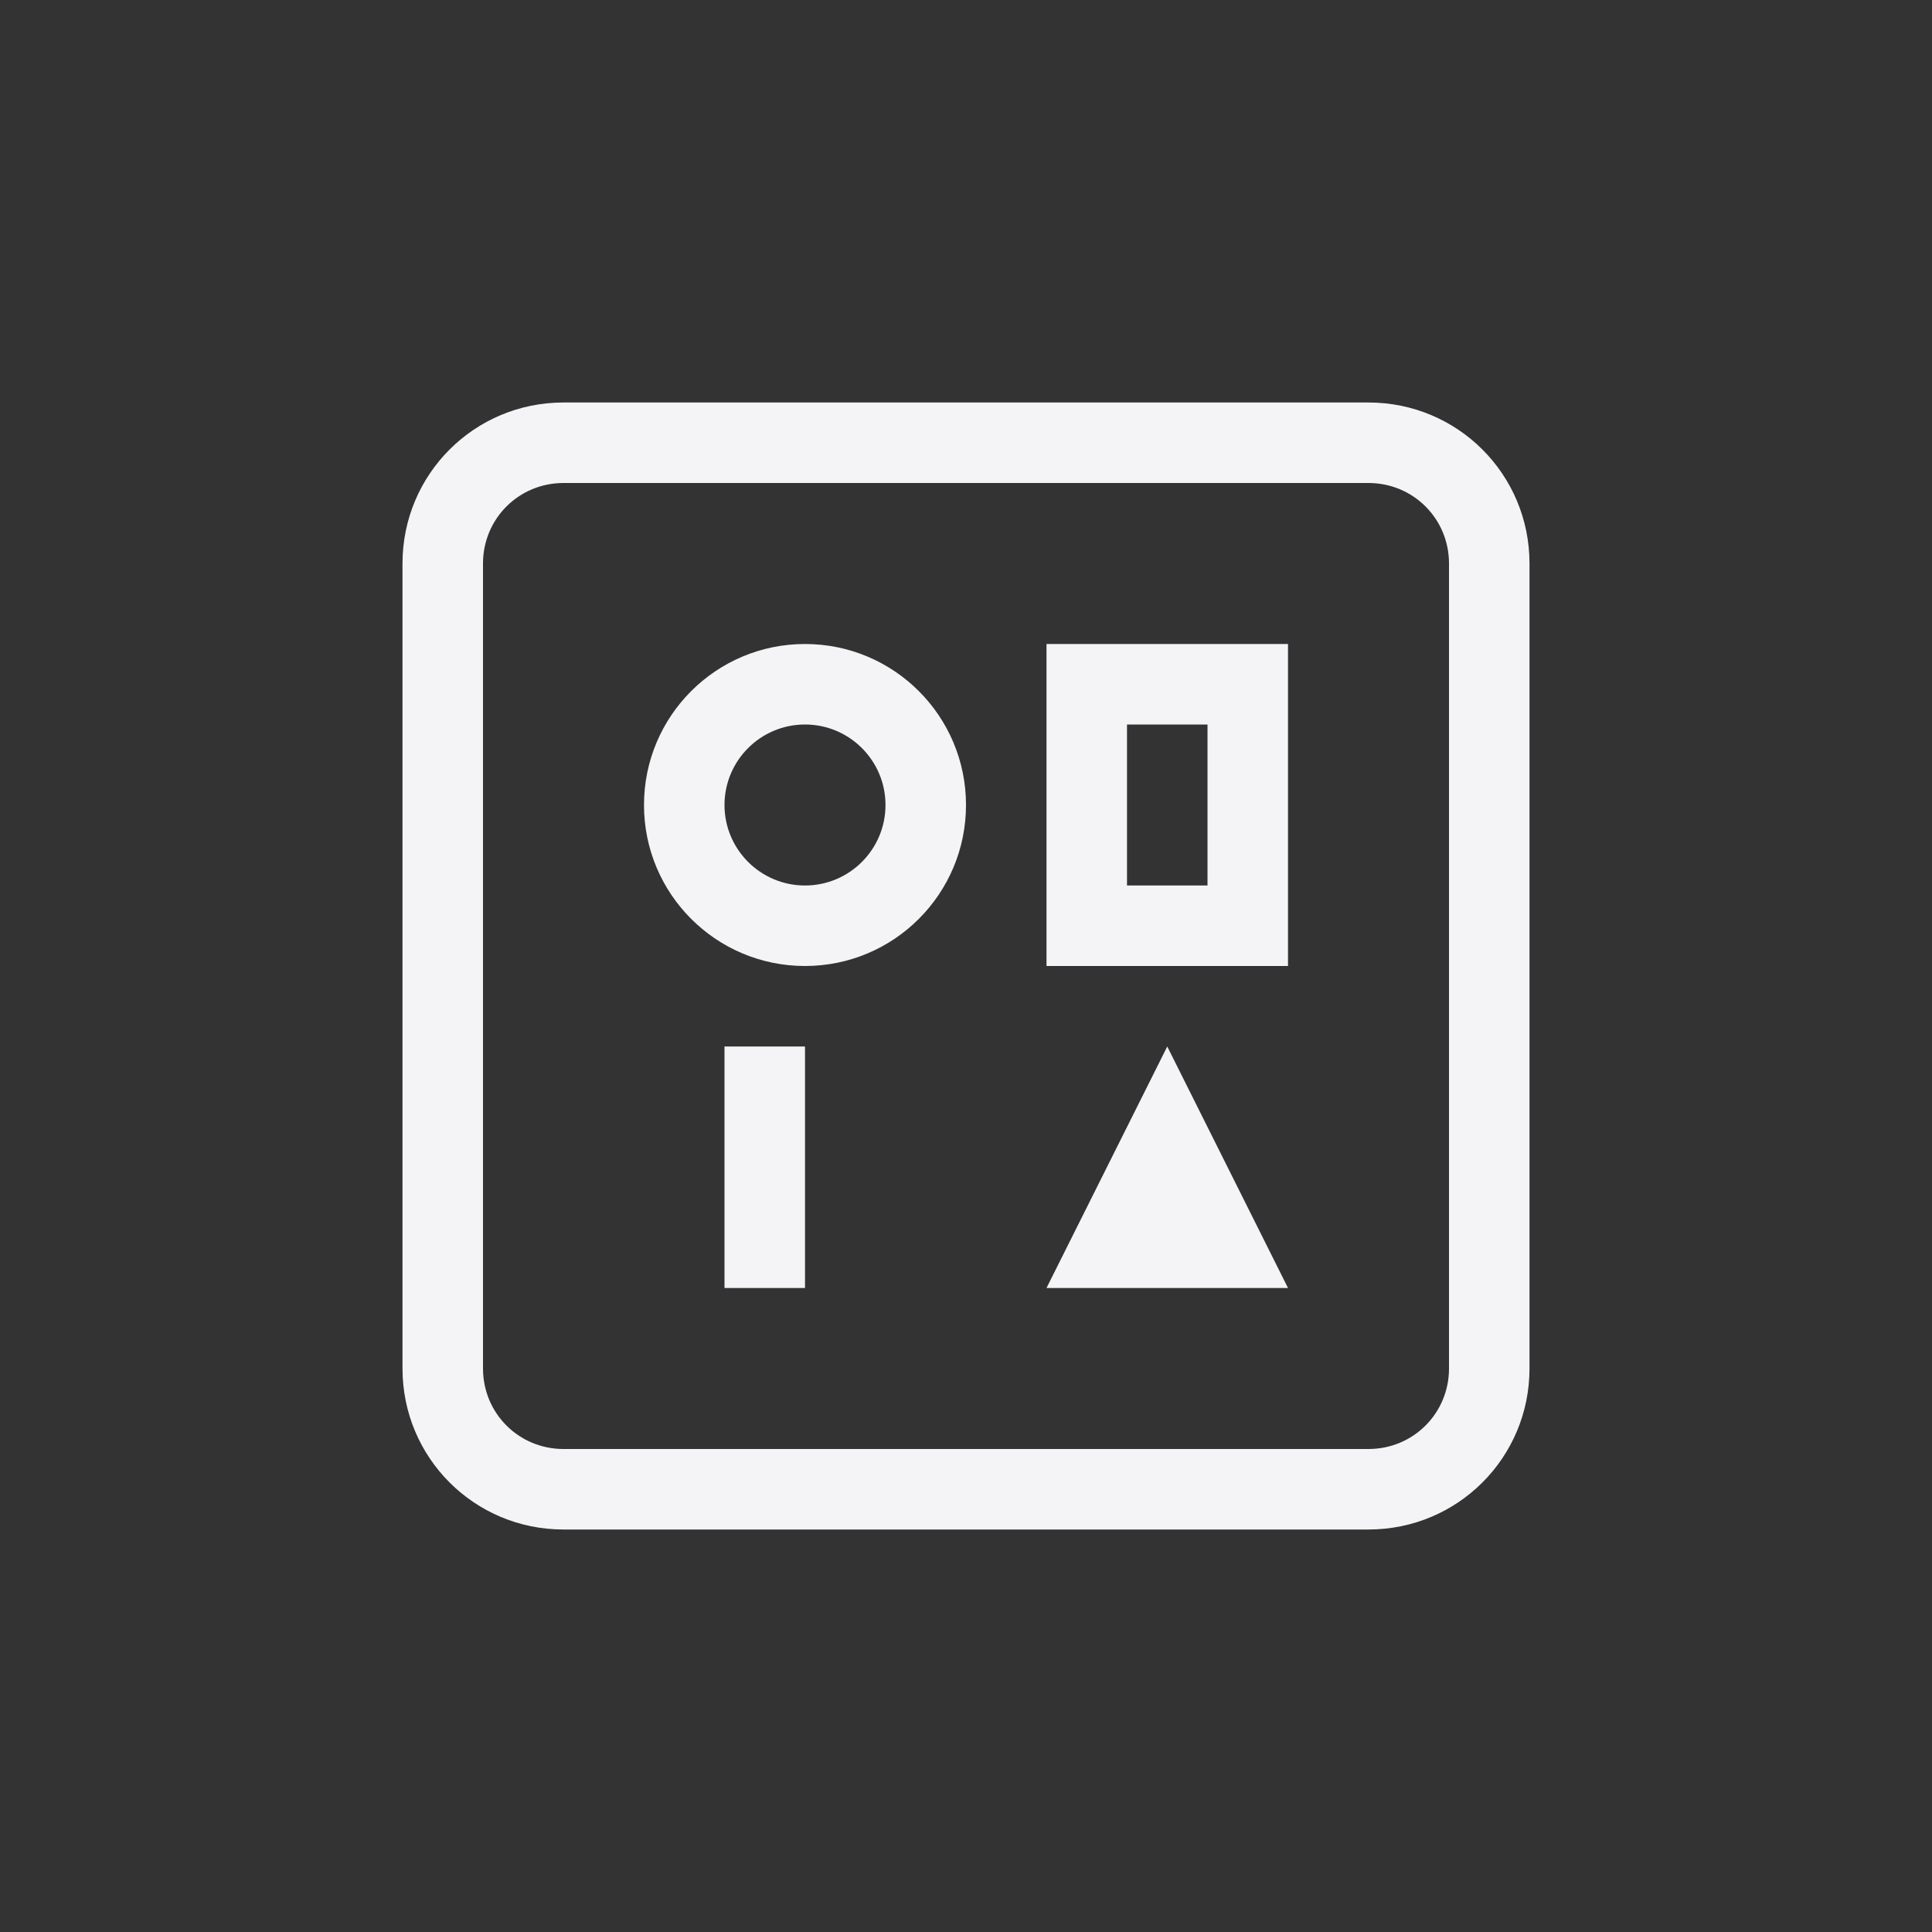 <svg xmlns="http://www.w3.org/2000/svg" width="24" height="24" viewBox="0 0 24 24">
  <rect x="0" y="0" width="24" height="24" fill="#333333" stroke="none"/>
  <g fill="#f4f4f7" transform="translate(5 5)">
    <path d="M2,1 C1.444,1 1,1.444 1,2 L1,12 C1,12.556 1.444,13 2,13 L12,13 C12.556,13 13,12.556 13,12 L13,2 C13,1.444 12.556,1 12,1 L2,1 Z M2,0 L12,0 C13.108,0 14,0.892 14,2 L14,12 C14,13.108 13.108,14 12,14 L2,14 C0.892,14 0,13.108 0,12 L0,2 C0,0.892 0.892,0 2,0 Z"/>
    <path d="M5 3C6.105 3 7 3.895 7 5 7 6.105 6.105 7 5 7 3.895 7 3 6.105 3 5 3 3.895 3.895 3 5 3zM5 4C4.448 4 4 4.448 4 5 4 5.552 4.448 6 5 6 5.552 6 6 5.552 6 5 6 4.448 5.552 4 5 4zM11 3L11 7 8 7 8 3 11 3zM10 4L9 4 9 6 10 6 10 4z"/>
    <polygon points="4 8 5 8 5 11 4 11"/>
    <polygon points="9.5 8 11 11 8 11"/>
  </g>
</svg>
